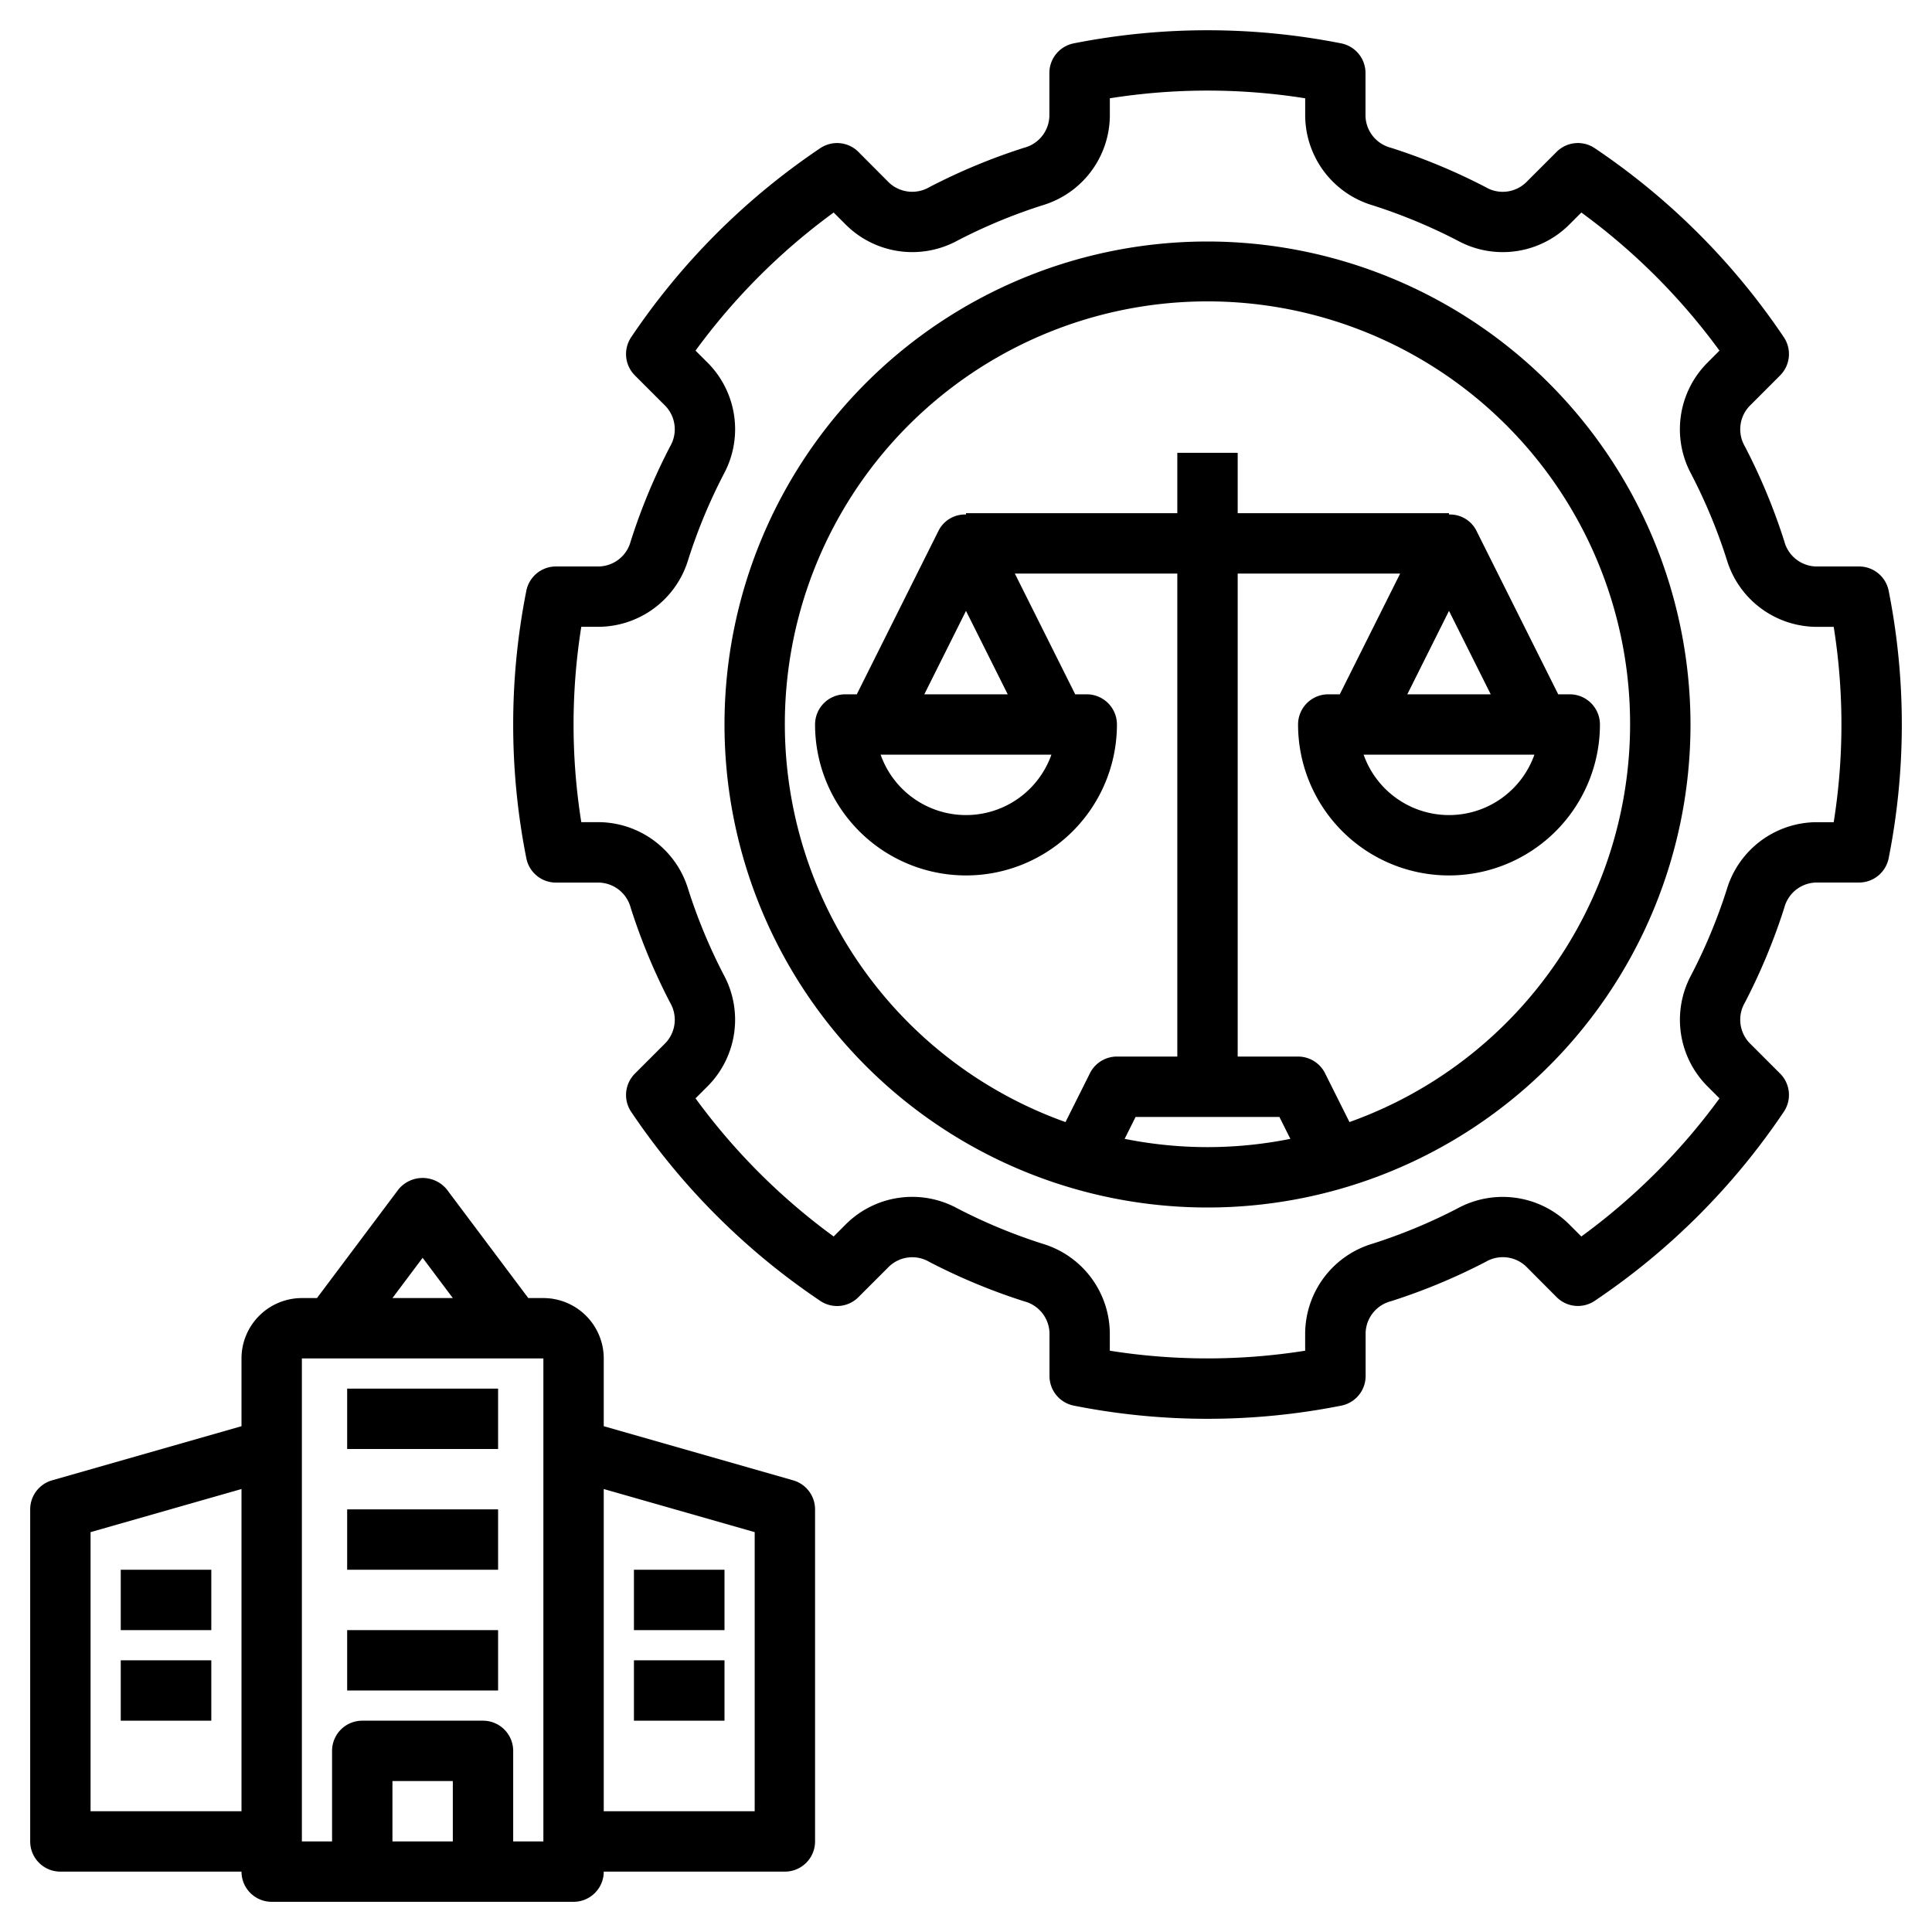 <?xml version="1.0" encoding="UTF-8"?>
<svg xmlns="http://www.w3.org/2000/svg" id="Layer_1" data-name="Layer 1" viewBox="0 0 64 64" width="512" height="512"><path d="M40,8A16,16,0,1,0,56,24,16.018,16.018,0,0,0,40,8Zm0,30a14.002,14.002,0,0,1-2.745-.274L37.618,37h4.764l.363.726A14.002,14.002,0,0,1,40,38Zm4.703-.83-.809-1.617A1.0 1,0,0,0,43,35H41V19h5.382l-2,4H44a1.0 1,0,0,0-1,1,5,5,0,0,0,10,0,1.0 1,0,0,0-1-1h-.382l-2.724-5.447A.978.978,0,0,0,48,17.044V17H41V15H39v2H32v.044a.978.978,0,0,0-.895.508L28.382,23H28a1.0 1,0,0,0-1,1,5,5,0,0,0,10,0,1.0 1,0,0,0-1-1h-.382l-2-4H39V35H37a1.0 1,0,0,0-.895.553l-.809,1.617a14,14,0,1,1,9.406,0ZM50.829,25a3,3,0,0,1-5.657,0Zm-4.21-2L48,20.236,49.382,23Zm-16,0L32,20.236,33.382,23Zm4.21,2a3,3,0,0,1-5.657,0Z"/><path d="M61.584,18.765H60.155a1.117,1.117,0,0,1-1.047-.832,19.929,19.929,0,0,0-1.308-3.148,1.119,1.119,0,0,1,.153-1.332l1.016-1.017a1.001,1.001,0,0,0,.122-1.266,23.008,23.008,0,0,0-6.261-6.26.997.997,0,0,0-1.266.122l-1.017,1.016a1.114,1.114,0,0,1-1.332.152,19.972,19.972,0,0,0-3.149-1.308,1.117,1.117,0,0,1-.832-1.047V2.417a1,1,0,0,0-.809-.981,22.814,22.814,0,0,0-8.854,0,1,1,0,0,0-.809.981V3.846a1.117,1.117,0,0,1-.832,1.047,19.91,19.91,0,0,0-3.149,1.309,1.125,1.125,0,0,1-1.332-.153L28.436,5.032a.998.998,0,0,0-1.266-.122,23.008,23.008,0,0,0-6.261,6.26,1.001,1.001,0,0,0,.122,1.266l1.017,1.017a1.12,1.12,0,0,1,.152,1.332,19.929,19.929,0,0,0-1.308,3.148,1.117,1.117,0,0,1-1.047.832H18.416a1,1,0,0,0-.981.809,22.739,22.739,0,0,0,0,8.854,1,1,0,0,0,.981.809h1.429a1.117,1.117,0,0,1,1.047.832,19.974,19.974,0,0,0,1.308,3.148,1.12,1.12,0,0,1-.152,1.332l-1.016,1.016a1.0 1,0,0,0-.123,1.266,22.984,22.984,0,0,0,6.261,6.261.997.997,0,0,0,1.266-.122l1.017-1.016a1.114,1.114,0,0,1,1.332-.152,19.972,19.972,0,0,0,3.149,1.308,1.117,1.117,0,0,1,.832,1.047V45.583a1,1,0,0,0,.809.981,22.714,22.714,0,0,0,8.854,0,1,1,0,0,0,.809-.981V44.154a1.117,1.117,0,0,1,.832-1.047,19.91,19.91,0,0,0,3.149-1.309,1.119,1.119,0,0,1,1.332.153L51.564,42.968a.997.997,0,0,0,1.266.122,22.984,22.984,0,0,0,6.261-6.261 1.0 1,0,0,0-.123-1.266l-1.016-1.016a1.12,1.12,0,0,1-.152-1.332,19.974,19.974,0,0,0,1.308-3.148,1.117,1.117,0,0,1,1.047-.832H61.584a1,1,0,0,0,.981-.809,22.739,22.739,0,0,0,0-8.854A1,1,0,0,0,61.584,18.765Zm-.839,8.471h-.589a3.122,3.122,0,0,0-2.954,2.227,18.018,18.018,0,0,1-1.176,2.832,3.122,3.122,0,0,0,.513,3.668l.422.422A20.966,20.966,0,0,1,52.384,40.96l-.422-.422a3.126,3.126,0,0,0-3.668-.514,17.884,17.884,0,0,1-2.833,1.177,3.122,3.122,0,0,0-2.226,2.953v.59a20.662,20.662,0,0,1-6.471,0V44.154a3.122,3.122,0,0,0-2.226-2.953,17.947,17.947,0,0,1-2.832-1.176,3.117,3.117,0,0,0-3.668.513l-.422.422A20.966,20.966,0,0,1,23.04,36.384l.422-.422a3.122,3.122,0,0,0,.513-3.668,18.018,18.018,0,0,1-1.176-2.832,3.122,3.122,0,0,0-2.954-2.227h-.589a20.583,20.583,0,0,1,0-6.471h.589a3.122,3.122,0,0,0,2.954-2.227,17.965,17.965,0,0,1,1.176-2.832,3.122,3.122,0,0,0-.512-3.668L23.04,11.615A20.983,20.983,0,0,1,27.616,7.04l.422.422a3.124,3.124,0,0,0,3.668.514,17.884,17.884,0,0,1,2.833-1.177A3.122,3.122,0,0,0,36.765,3.846V3.256a20.662,20.662,0,0,1,6.471,0V3.846a3.122,3.122,0,0,0,2.226,2.953,17.947,17.947,0,0,1,2.832,1.176,3.12,3.12,0,0,0,3.668-.513L52.384,7.04A20.983,20.983,0,0,1,56.96,11.615l-.422.423a3.122,3.122,0,0,0-.513,3.668,17.965,17.965,0,0,1,1.176,2.832,3.122,3.122,0,0,0,2.954,2.227h.589a20.583,20.583,0,0,1,0,6.471Z"/><path d="M9,63H19a1.0 1,0,0,0,1-1h6a1.0 1,0,0,0,1-1V50a1.001,1.001,0,0,0-.725-.962L20,47.245V45a2.002,2.002,0,0,0-2-2h-.5L14.8,39.4a1.035,1.035,0,0,0-1.6,0L10.5,43H10a2.002,2.002,0,0,0-2,2v2.245L1.725,49.038A1.001,1.001,0,0,0,1,50V61a1.0 1,0,0,0,1,1H8A1.0 1,0,0,0,9,63ZM20,49.326l5,1.428V60H20ZM15,61H13V59h2ZM14,41.667,15,43H13ZM10,45h8V61H17V58a1.0 1,0,0,0-1-1H12a1.0 1,0,0,0-1,1v3H10ZM3,50.754,8,49.326V60H3Z"/><rect x="11.5" y="46" width="5" height="2"/><rect x="11.5" y="50" width="5" height="2"/><rect x="11.5" y="54" width="5" height="2"/><rect x="4" y="52" width="3" height="2"/><rect x="21" y="52" width="3" height="2"/><rect x="4" y="55" width="3" height="2"/><rect x="21" y="55" width="3" height="2"/></svg>
